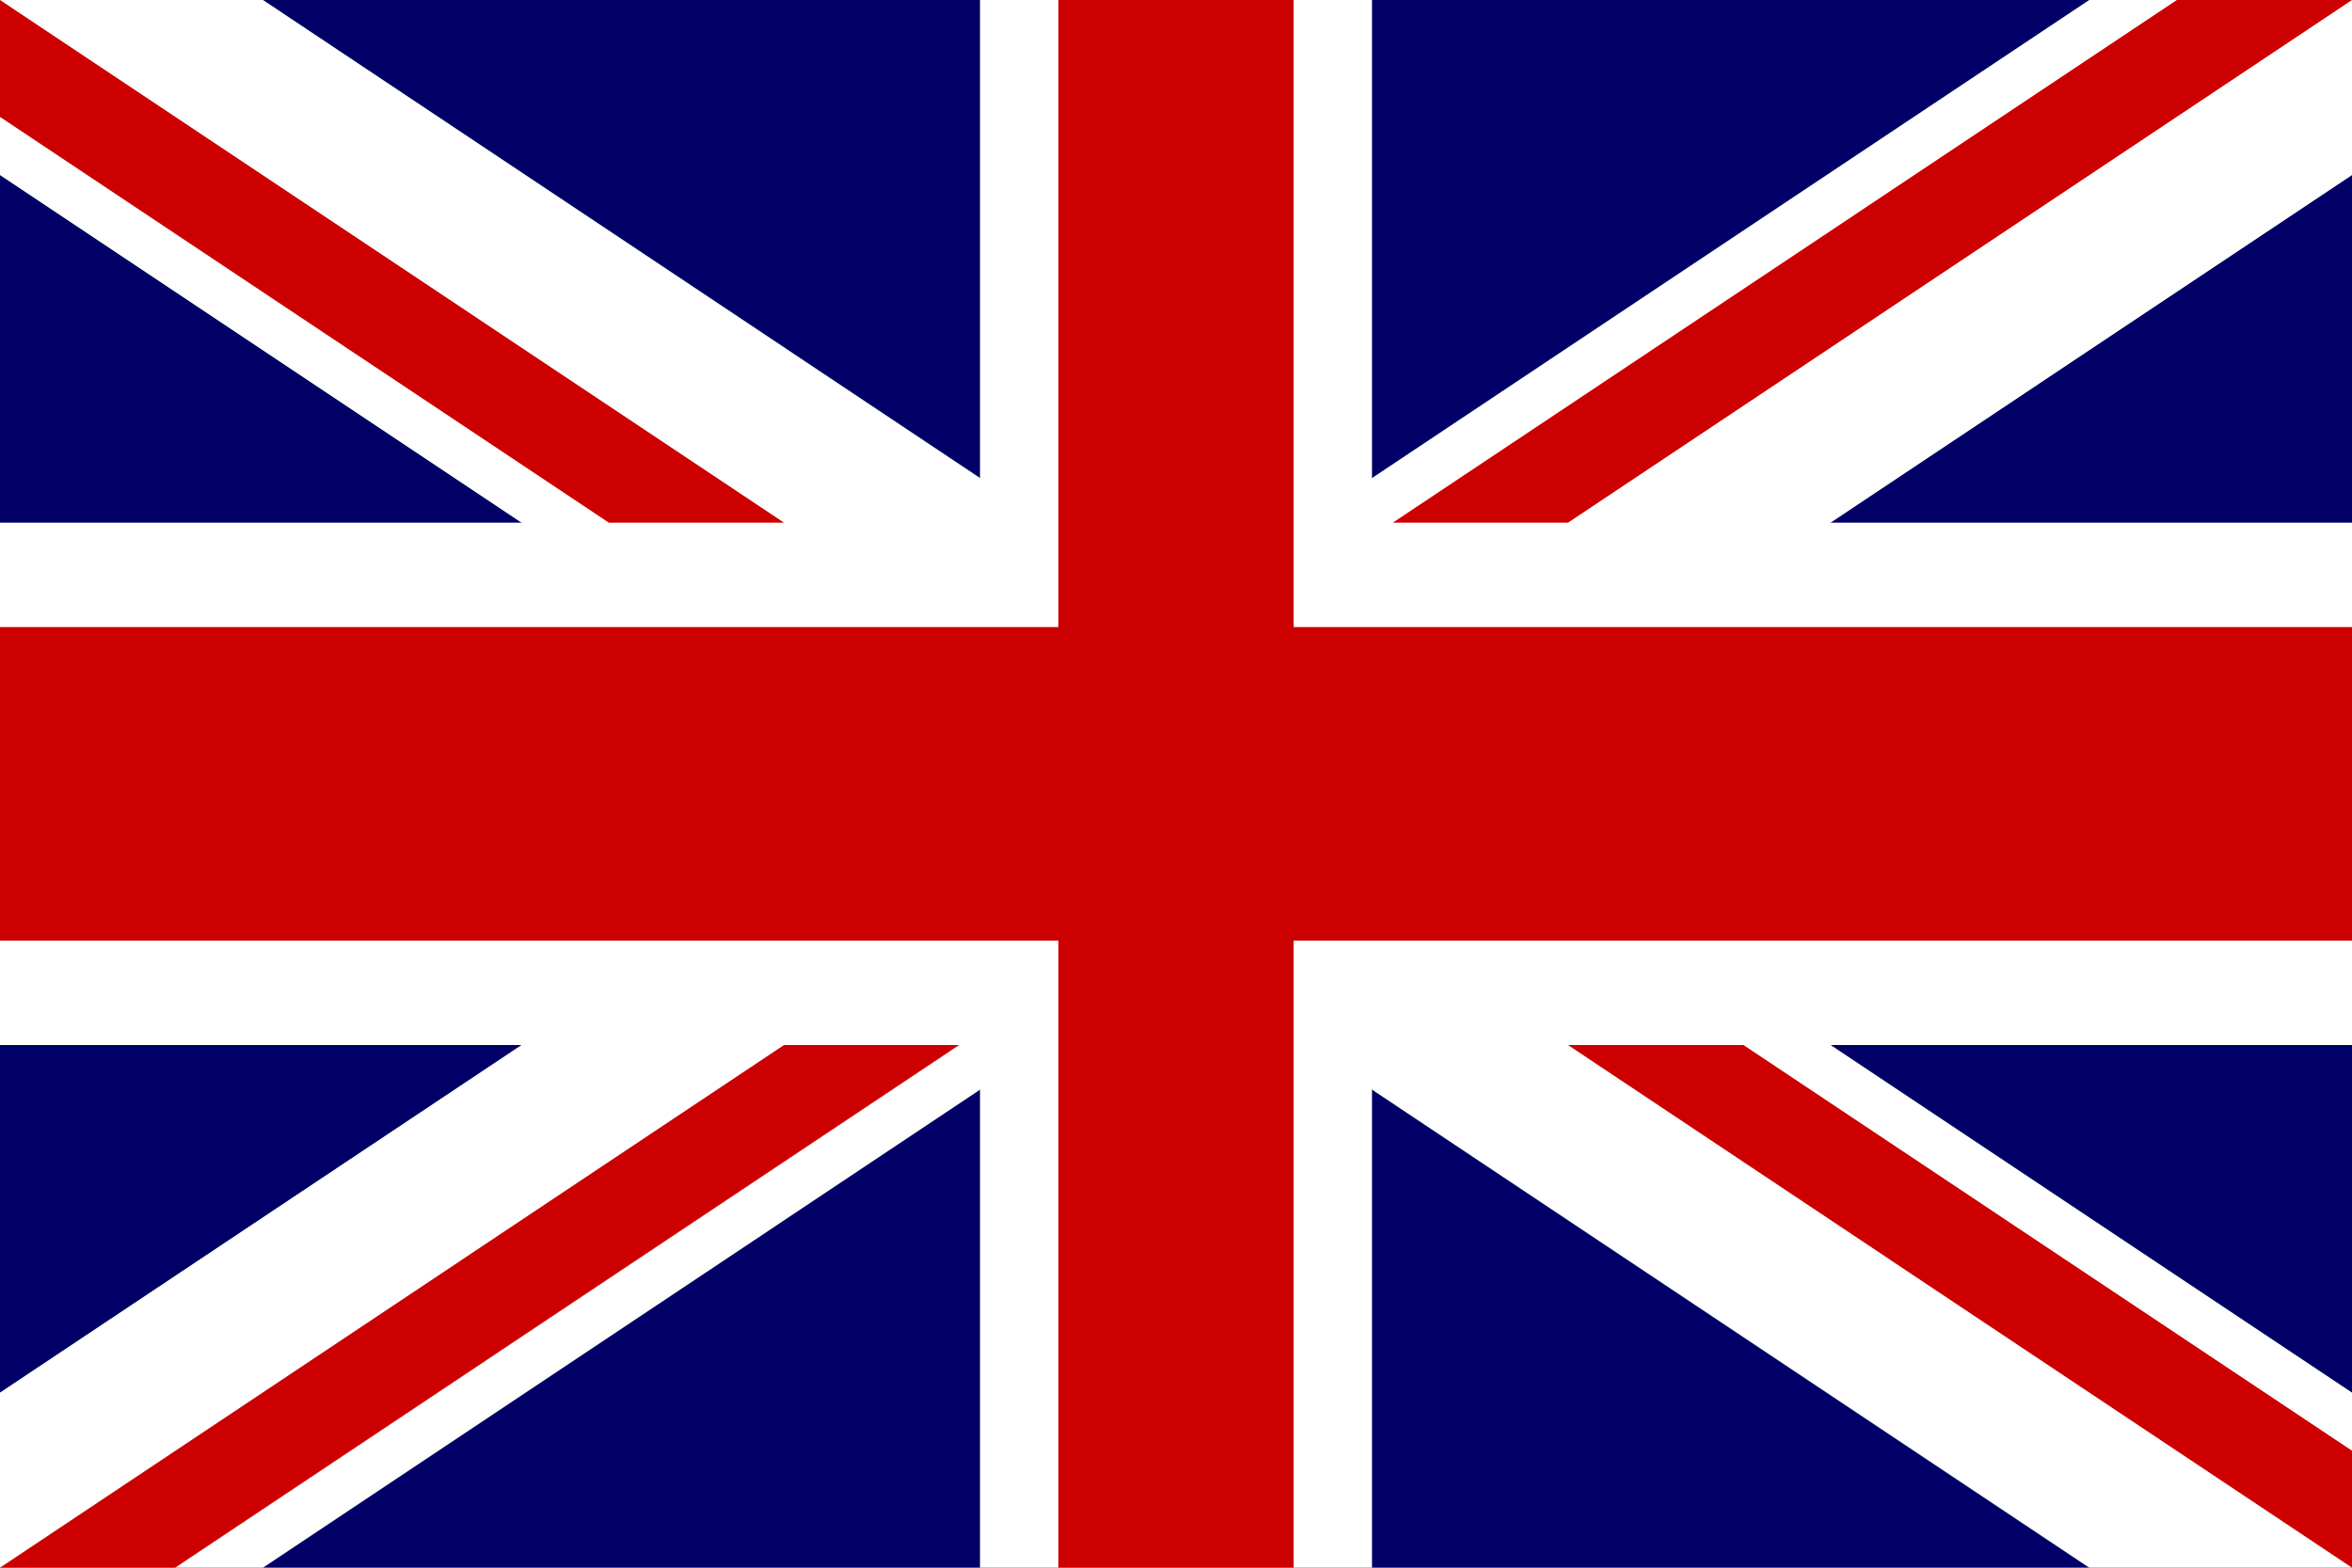 <svg xmlns="http://www.w3.org/2000/svg" xmlns:xlink="http://www.w3.org/1999/xlink" width="30px" height="20px" viewBox="0 0 30 20" version="1.1">
                            <g id="surface1">
                            <rect x="0" y="0" width="30" height="20" style="fill:rgb(0%,0%,40%);fill-opacity:1;stroke:none;"/>
                            <path style=" stroke:none;fill-rule:nonzero;fill:rgb(100%,100%,100%);fill-opacity:1;" d="M 0 0 L 0 2.234 L 26.648 20 L 30 20 L 30 17.766 L 3.355 0 Z M 30 0 L 30 2.234 L 3.355 20 L 0 20 L 0 17.766 L 26.648 0 Z M 30 0 "/>
                            <path style=" stroke:none;fill-rule:nonzero;fill:rgb(100%,100%,100%);fill-opacity:1;" d="M 12.5 0 L 12.5 20 L 17.5 20 L 17.5 0 Z M 0 6.668 L 0 13.332 L 30 13.332 L 30 6.668 Z M 0 6.668 "/>
                            <path style=" stroke:none;fill-rule:nonzero;fill:rgb(80%,0%,0%);fill-opacity:1;" d="M 0 8 L 0 12 L 30 12 L 30 8 Z M 13.5 0 L 13.5 20 L 16.5 20 L 16.5 0 Z M 13.5 0 "/>
                            <path style=" stroke:none;fill-rule:nonzero;fill:rgb(80%,0%,0%);fill-opacity:1;" d="M 0 20 L 10 13.332 L 12.234 13.332 L 2.234 20 Z M 0 0 L 10 6.668 L 7.766 6.668 L 0 1.492 Z M 17.766 6.668 L 27.766 0 L 30 0 L 20 6.668 Z M 30 20 L 20 13.332 L 22.238 13.332 L 30 18.508 Z M 30 20 "/>
                                   </g>
                        </svg>